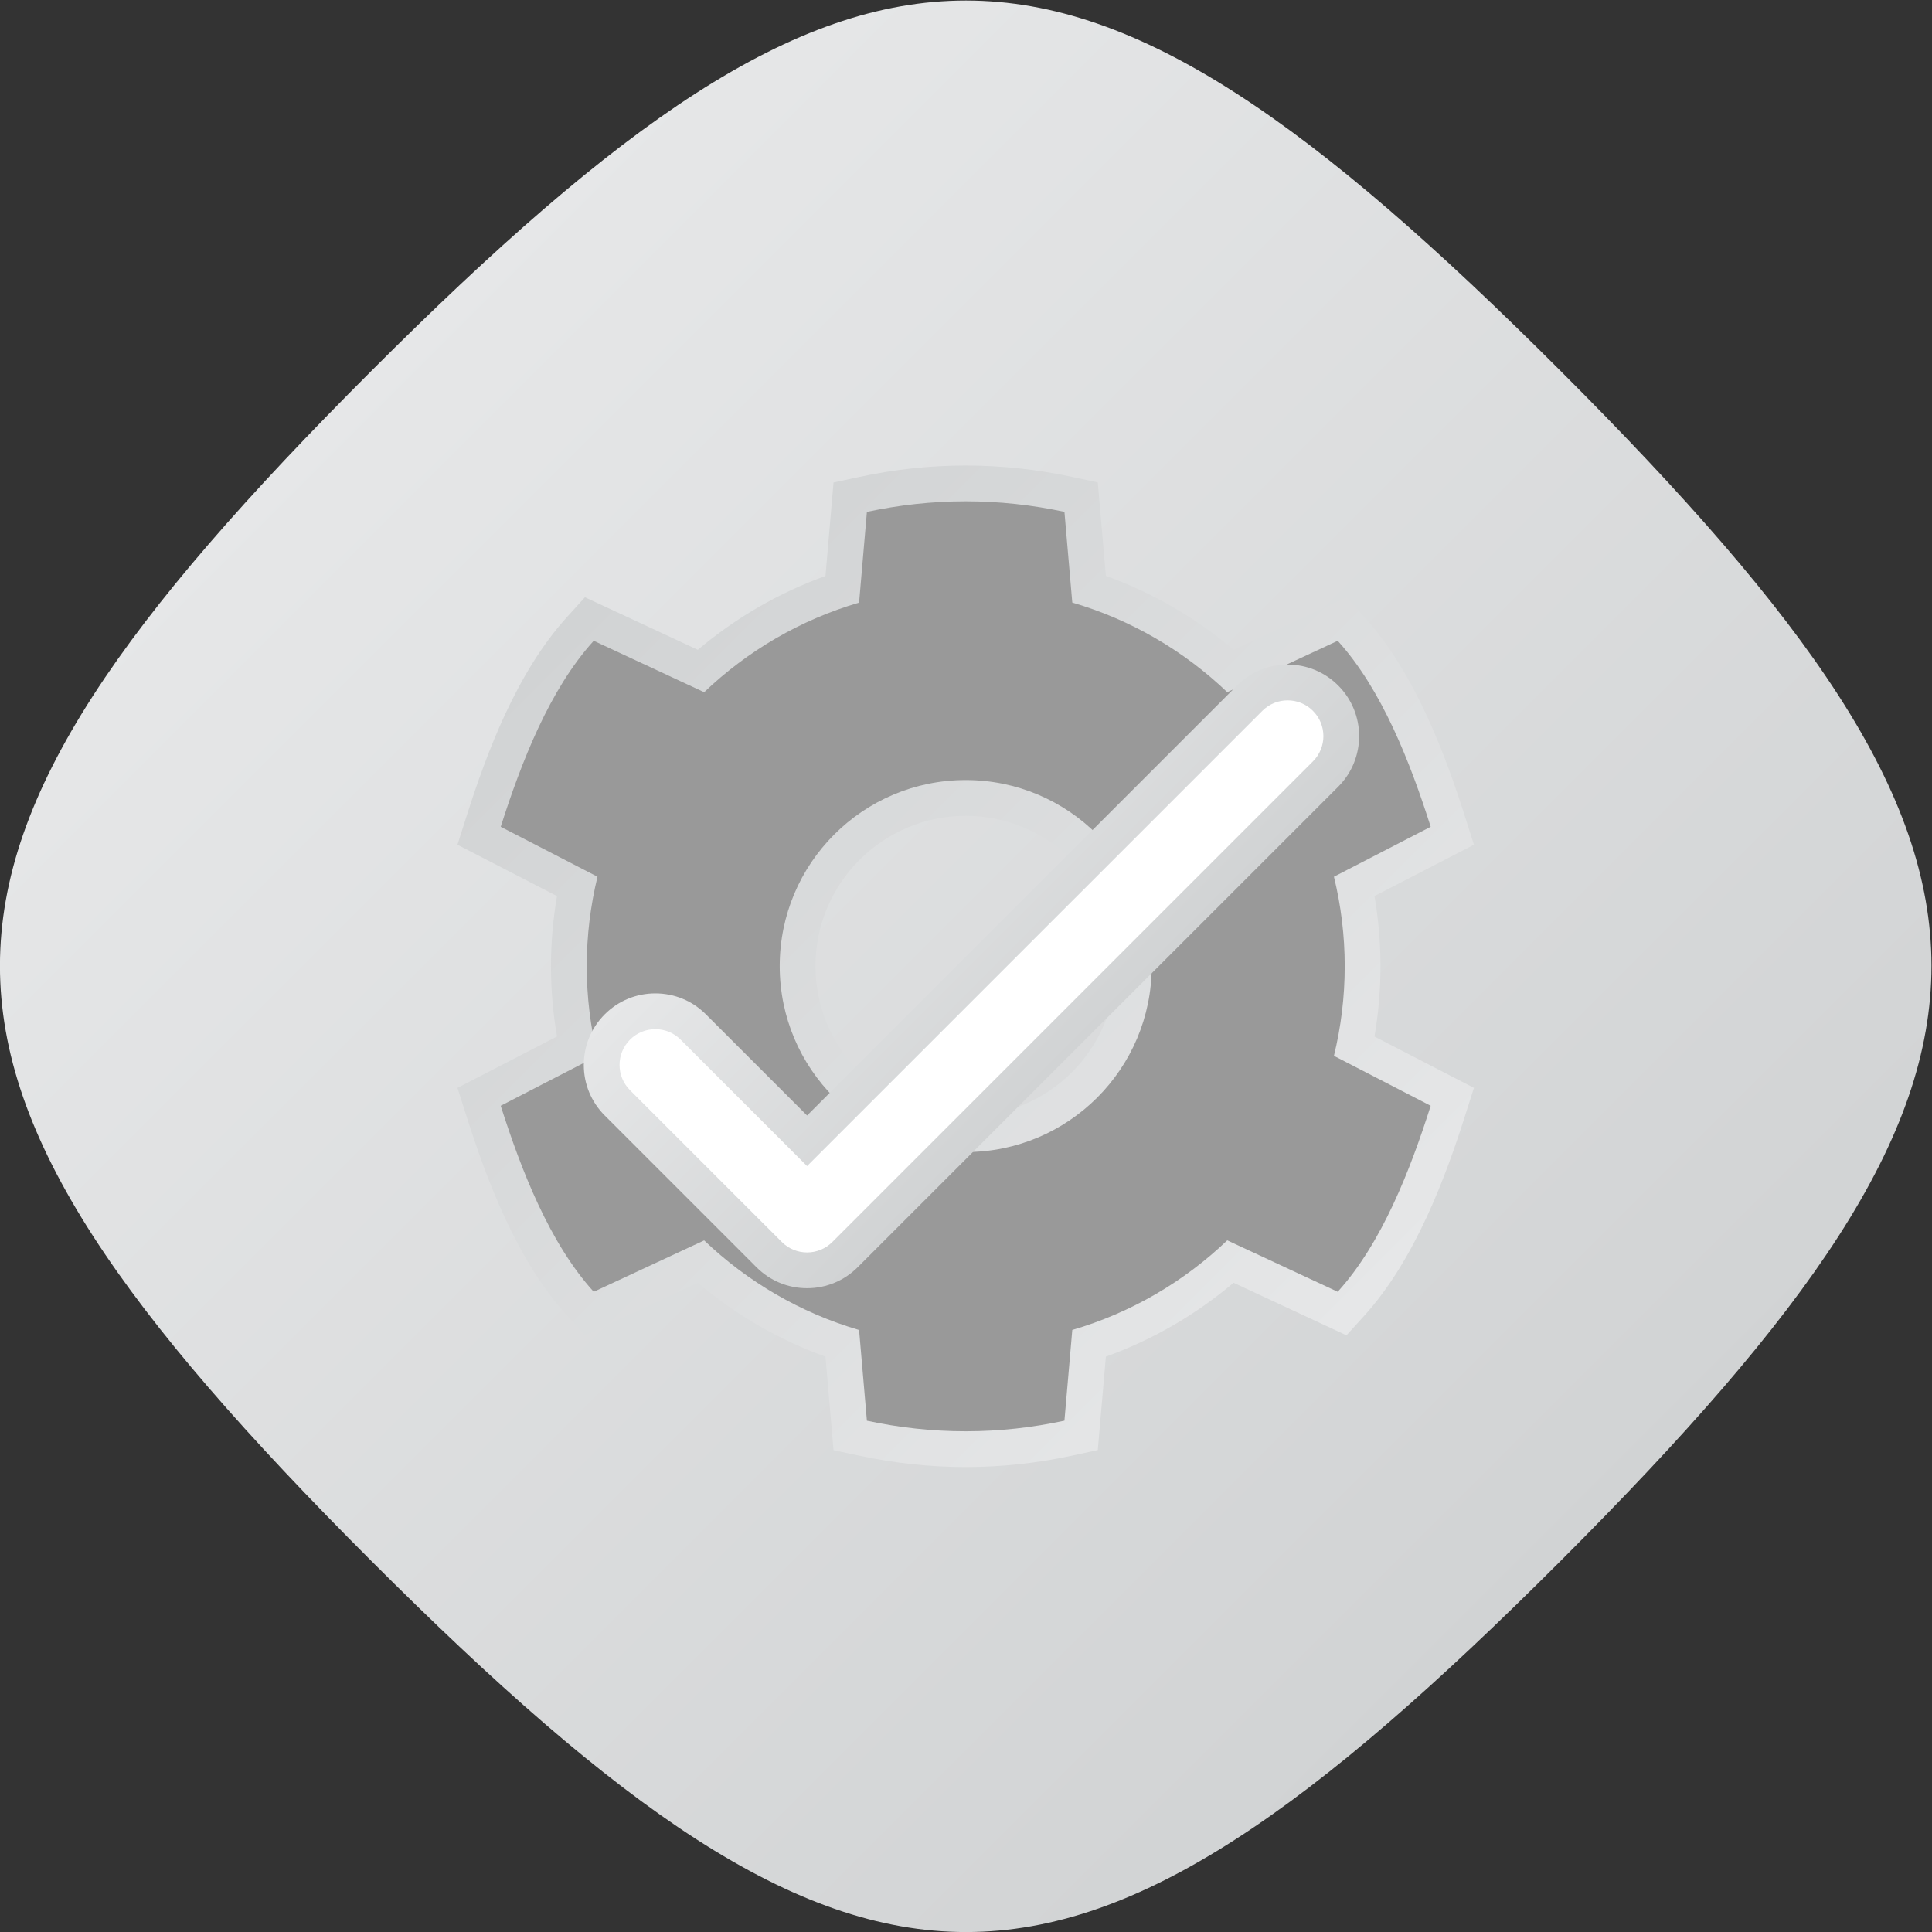<?xml version="1.0" encoding="UTF-8" standalone="no"?>
<svg
   xmlns:dc="http://purl.org/dc/elements/1.1/"
   xmlns:cc="http://creativecommons.org/ns#"
   xmlns:rdf="http://www.w3.org/1999/02/22-rdf-syntax-ns#"
   xmlns:svg="http://www.w3.org/2000/svg"
   xmlns="http://www.w3.org/2000/svg"
   viewBox="0 0 288 288.001"
   height="288.001"
   width="288"
   xml:space="preserve"
   id="svg2"
   version="1.1"><rect x="0" y="0" width="288" height="288.001" fill="#333333" stroke="none"/><defs
     id="defs6"><clipPath
       id="clipPath18"
       clipPathUnits="userSpaceOnUse"><path
         id="path16"
         d="M 61.51,194.554 C 6.21,139.254 6.116,116.919 61.512,61.522 v 0 C 116.915,6.119 139.221,6.198 194.543,61.52 v 0 c 55.327,55.328 55.223,77.815 0.003,133.036 v 0 c -27.618,27.617 -47.06,41.442 -66.509,41.444 v 0 C 108.598,236.003 89.153,222.197 61.51,194.554" /></clipPath><linearGradient
       id="linearGradient28"
       spreadMethod="pad"
       gradientTransform="matrix(133.033,-133.033,-133.033,-133.033,61.512,194.556)"
       gradientUnits="userSpaceOnUse"
       y2="0"
       x2="1"
       y1="0"
       x1="0"><stop
         id="stop24"
         offset="0"
         style="stop-opacity:1;stop-color:#e6e7e8" /><stop
         id="stop26"
         offset="1"
         style="stop-opacity:1;stop-color:#d1d3d4" /></linearGradient><clipPath
       id="clipPath38"
       clipPathUnits="userSpaceOnUse"><path
         id="path36"
         d="m 116.107,182.724 -2.889,-0.622 -0.254,-2.944 -0.646,-7.509 c -5.186,-1.868 -10.045,-4.678 -14.275,-8.258 v 0 l -9.955,4.634 -2.669,1.244 -1.979,-2.18 C 77.773,160.853 74.452,151.91 72.189,144.814 v 0 l -1.026,-3.219 3.002,-1.55 8.127,-4.194 C 81.846,133.247 81.62,130.617 81.62,128 v 0 c 0,-2.615 0.226,-5.244 0.673,-7.851 v 0 l -8.128,-4.195 -3.002,-1.55 1.026,-3.22 C 74.452,104.09 77.773,95.146 83.44,88.91 v 0 l 1.978,-2.179 2.67,1.242 9.955,4.632 c 4.23,-3.581 9.088,-6.391 14.275,-8.26 v 0 l 0.646,-7.508 0.255,-2.95 2.895,-0.618 C 120.048,72.427 124.048,72 128,72 v 0 c 3.968,0 7.966,0.429 11.885,1.275 v 0 l 2.885,0.624 0.254,2.942 0.651,7.509 c 5.19,1.865 10.049,4.676 14.281,8.259 v 0 l 9.955,-4.636 2.671,-1.243 1.98,2.182 c 5.747,6.332 9.172,15.745 11.249,22.276 v 0 l 1.025,3.217 -3.001,1.549 -8.123,4.192 c 0.447,2.594 0.673,5.224 0.673,7.854 v 0 c 0,2.633 -0.226,5.263 -0.672,7.853 v 0 l 8.122,4.192 3.001,1.549 -1.025,3.219 c -2.077,6.529 -5.502,15.943 -11.249,22.275 v 0 l -1.979,2.181 -2.67,-1.242 -9.956,-4.632 c -4.232,3.583 -9.093,6.394 -14.282,8.261 v 0 l -0.651,7.509 -0.254,2.946 -2.891,0.62 C 135.953,183.573 131.957,184 128,184 v 0 c -3.963,0 -7.964,-0.429 -11.893,-1.276 M 111.2,128.021 c 0,9.266 7.536,16.805 16.8,16.805 v 0 c 9.263,0 16.8,-7.539 16.8,-16.805 v 0 c 0,-9.261 -7.537,-16.795 -16.8,-16.795 v 0 c -9.264,0 -16.8,7.534 -16.8,16.795" /></clipPath><linearGradient
       id="linearGradient48"
       spreadMethod="pad"
       gradientTransform="matrix(-83.851,83.851,83.851,83.851,169.927,86.074)"
       gradientUnits="userSpaceOnUse"
       y2="0"
       x2="1"
       y1="0"
       x1="0"><stop
         id="stop44"
         offset="0"
         style="stop-opacity:1;stop-color:#e6e7e8" /><stop
         id="stop46"
         offset="1"
         style="stop-opacity:1;stop-color:#d1d3d4" /></linearGradient><clipPath
       id="clipPath58"
       clipPathUnits="userSpaceOnUse"><path
         id="path56"
         d="M 0,256 H 256 V 0 H 0 Z" /></clipPath><clipPath
       id="clipPath70"
       clipPathUnits="userSpaceOnUse"><path
         id="path68"
         d="M 158.342,159.397 110.26,111.314 98.946,122.627 c -1.511,1.512 -3.52,2.343 -5.656,2.343 v 0 c -2.138,0 -4.147,-0.831 -5.658,-2.343 v 0 c -1.51,-1.51 -2.343,-3.519 -2.343,-5.657 v 0 c 0,-2.136 0.833,-4.146 2.343,-5.656 v 0 l 14.143,-14.142 2.828,-2.83 C 106.115,92.832 108.123,92 110.26,92 v 0 c 2.137,0 4.146,0.832 5.656,2.342 v 0 l 53.741,53.741 c 3.12,3.12 3.12,8.195 0,11.314 v 0 c -1.512,1.511 -3.521,2.343 -5.657,2.343 v 0 c -2.137,0 -4.146,-0.832 -5.658,-2.343" /></clipPath><linearGradient
       id="linearGradient80"
       spreadMethod="pad"
       gradientTransform="matrix(28.284,-28.284,-28.284,-28.284,114.503,149.497)"
       gradientUnits="userSpaceOnUse"
       y2="0"
       x2="1"
       y1="0"
       x1="0"><stop
         id="stop76"
         offset="0"
         style="stop-opacity:1;stop-color:#e6e7e8" /><stop
         id="stop78"
         offset="1"
         style="stop-opacity:1;stop-color:#d1d3d4" /></linearGradient><clipPath
       id="clipPath90"
       clipPathUnits="userSpaceOnUse"><path
         id="path88"
         d="M 0,256 H 256 V 0 H 0 Z" /></clipPath></defs><g
     transform="matrix(1.333,0,0,-1.333,-26.667,314.667)"
     id="g10"><g
       id="g12"><g
         clip-path="url(#clipPath18)"
         id="g14"><g
           id="g20"><g
             id="g22"><path
               id="path30"
               style="fill:url(#linearGradient28);stroke:none"
               d="M 61.51,194.554 C 6.21,139.254 6.116,116.919 61.512,61.522 v 0 C 116.915,6.119 139.221,6.198 194.543,61.52 v 0 c 55.327,55.328 55.223,77.815 0.003,133.036 v 0 c -27.618,27.617 -47.06,41.442 -66.509,41.444 v 0 C 108.598,236.003 89.153,222.197 61.51,194.554" /></g></g></g></g><g
       id="g32"><g
         clip-path="url(#clipPath38)"
         id="g34"><g
           id="g40"><g
             id="g42"><path
               id="path50"
               style="fill:url(#linearGradient48);stroke:none"
               d="m 116.107,182.724 -2.889,-0.622 -0.254,-2.944 -0.646,-7.509 c -5.186,-1.868 -10.045,-4.678 -14.275,-8.258 v 0 l -9.955,4.634 -2.669,1.244 -1.979,-2.18 C 77.773,160.853 74.452,151.91 72.189,144.814 v 0 l -1.026,-3.219 3.002,-1.55 8.127,-4.194 C 81.846,133.247 81.62,130.617 81.62,128 v 0 c 0,-2.615 0.226,-5.244 0.673,-7.851 v 0 l -8.128,-4.195 -3.002,-1.55 1.026,-3.22 C 74.452,104.09 77.773,95.146 83.44,88.91 v 0 l 1.978,-2.179 2.67,1.242 9.955,4.632 c 4.23,-3.581 9.088,-6.391 14.275,-8.26 v 0 l 0.646,-7.508 0.255,-2.95 2.895,-0.618 C 120.048,72.427 124.048,72 128,72 v 0 c 3.968,0 7.966,0.429 11.885,1.275 v 0 l 2.885,0.624 0.254,2.942 0.651,7.509 c 5.19,1.865 10.049,4.676 14.281,8.259 v 0 l 9.955,-4.636 2.671,-1.243 1.98,2.182 c 5.747,6.332 9.172,15.745 11.249,22.276 v 0 l 1.025,3.217 -3.001,1.549 -8.123,4.192 c 0.447,2.594 0.673,5.224 0.673,7.854 v 0 c 0,2.633 -0.226,5.263 -0.672,7.853 v 0 l 8.122,4.192 3.001,1.549 -1.025,3.219 c -2.077,6.529 -5.502,15.943 -11.249,22.275 v 0 l -1.979,2.181 -2.67,-1.242 -9.956,-4.632 c -4.232,3.583 -9.093,6.394 -14.282,8.261 v 0 l -0.651,7.509 -0.254,2.946 -2.891,0.62 C 135.953,183.573 131.957,184 128,184 v 0 c -3.963,0 -7.964,-0.429 -11.893,-1.276 M 111.2,128.021 c 0,9.266 7.536,16.805 16.8,16.805 v 0 c 9.263,0 16.8,-7.539 16.8,-16.805 v 0 c 0,-9.261 -7.537,-16.795 -16.8,-16.795 v 0 c -9.264,0 -16.8,7.534 -16.8,16.795" /></g></g></g></g><g
       id="g52"><g
         clip-path="url(#clipPath58)"
         id="g54"><g
           transform="translate(128,107.226)"
           id="g60"><path
             id="path62"
             style="fill:#999999;fill-opacity:1;fill-rule:nonzero;stroke:none"
             d="m 0,0 c -11.487,0 -20.8,9.319 -20.8,20.795 0,11.492 9.313,20.806 20.8,20.806 11.486,0 20.8,-9.314 20.8,-20.806 C 20.8,9.318 11.486,0 0,0 m 42.385,20.774 c 0,3.453 -0.421,6.807 -1.206,10.016 L 52,36.375 C 49.717,43.55 46.545,51.725 41.6,57.174 L 29.25,51.428 C 24.419,56.041 18.507,59.525 11.918,61.449 L 11.04,71.594 c -3.562,0.764 -7.249,1.18 -11.04,1.18 -3.791,0 -7.478,-0.416 -11.05,-1.185 L -11.924,61.444 C -18.501,59.52 -24.419,56.036 -29.25,51.423 L -41.6,57.174 C -46.55,51.725 -49.712,43.55 -52,36.375 l 10.821,-5.585 c -0.775,-3.209 -1.201,-6.563 -1.201,-10.016 0,-3.453 0.426,-6.801 1.201,-10.015 L -52,5.175 c 2.288,-7.177 5.45,-15.351 10.4,-20.801 l 12.35,5.746 c 4.831,-4.612 10.749,-8.096 17.326,-10.02 l 0.874,-10.145 c 3.572,-0.765 7.259,-1.181 11.05,-1.181 3.791,0 7.478,0.416 11.04,1.186 l 0.878,10.145 c 6.589,1.924 12.501,5.408 17.332,10.021 l 12.35,-5.752 c 4.945,5.45 8.117,13.624 10.4,20.801 l -10.821,5.584 c 0.785,3.214 1.206,6.562 1.206,10.015" /></g></g></g><g
       id="g64"><g
         clip-path="url(#clipPath70)"
         id="g66"><g
           id="g72"><g
             id="g74"><path
               id="path82"
               style="fill:url(#linearGradient80);stroke:none"
               d="M 158.342,159.397 110.26,111.314 98.946,122.627 c -1.511,1.512 -3.52,2.343 -5.656,2.343 v 0 c -2.138,0 -4.147,-0.831 -5.658,-2.343 v 0 c -1.51,-1.51 -2.343,-3.519 -2.343,-5.657 v 0 c 0,-2.136 0.833,-4.146 2.343,-5.656 v 0 l 14.143,-14.142 2.828,-2.83 C 106.115,92.832 108.123,92 110.26,92 v 0 c 2.137,0 4.146,0.832 5.656,2.342 v 0 l 53.741,53.741 c 3.12,3.12 3.12,8.195 0,11.314 v 0 c -1.512,1.511 -3.521,2.343 -5.657,2.343 v 0 c -2.137,0 -4.146,-0.832 -5.658,-2.343" /></g></g></g></g><g
       id="g84"><g
         clip-path="url(#clipPath90)"
         id="g86"><g
           transform="translate(161.172,156.568)"
           id="g92"><path
             id="path94"
             style="fill:#ffffff;fill-opacity:1;fill-rule:nonzero;stroke:none"
             d="m 0,0 -50.912,-50.911 -14.142,14.141 c -1.562,1.563 -4.095,1.563 -5.657,0 -1.562,-1.561 -1.562,-4.094 0,-5.656 l 14.142,-14.142 2.829,-2.828 c 1.562,-1.563 4.094,-1.563 5.657,0 L 5.656,-5.657 C 7.219,-4.095 7.219,-1.562 5.656,0 4.095,1.562 1.562,1.562 0,0" /></g></g></g></g></svg>